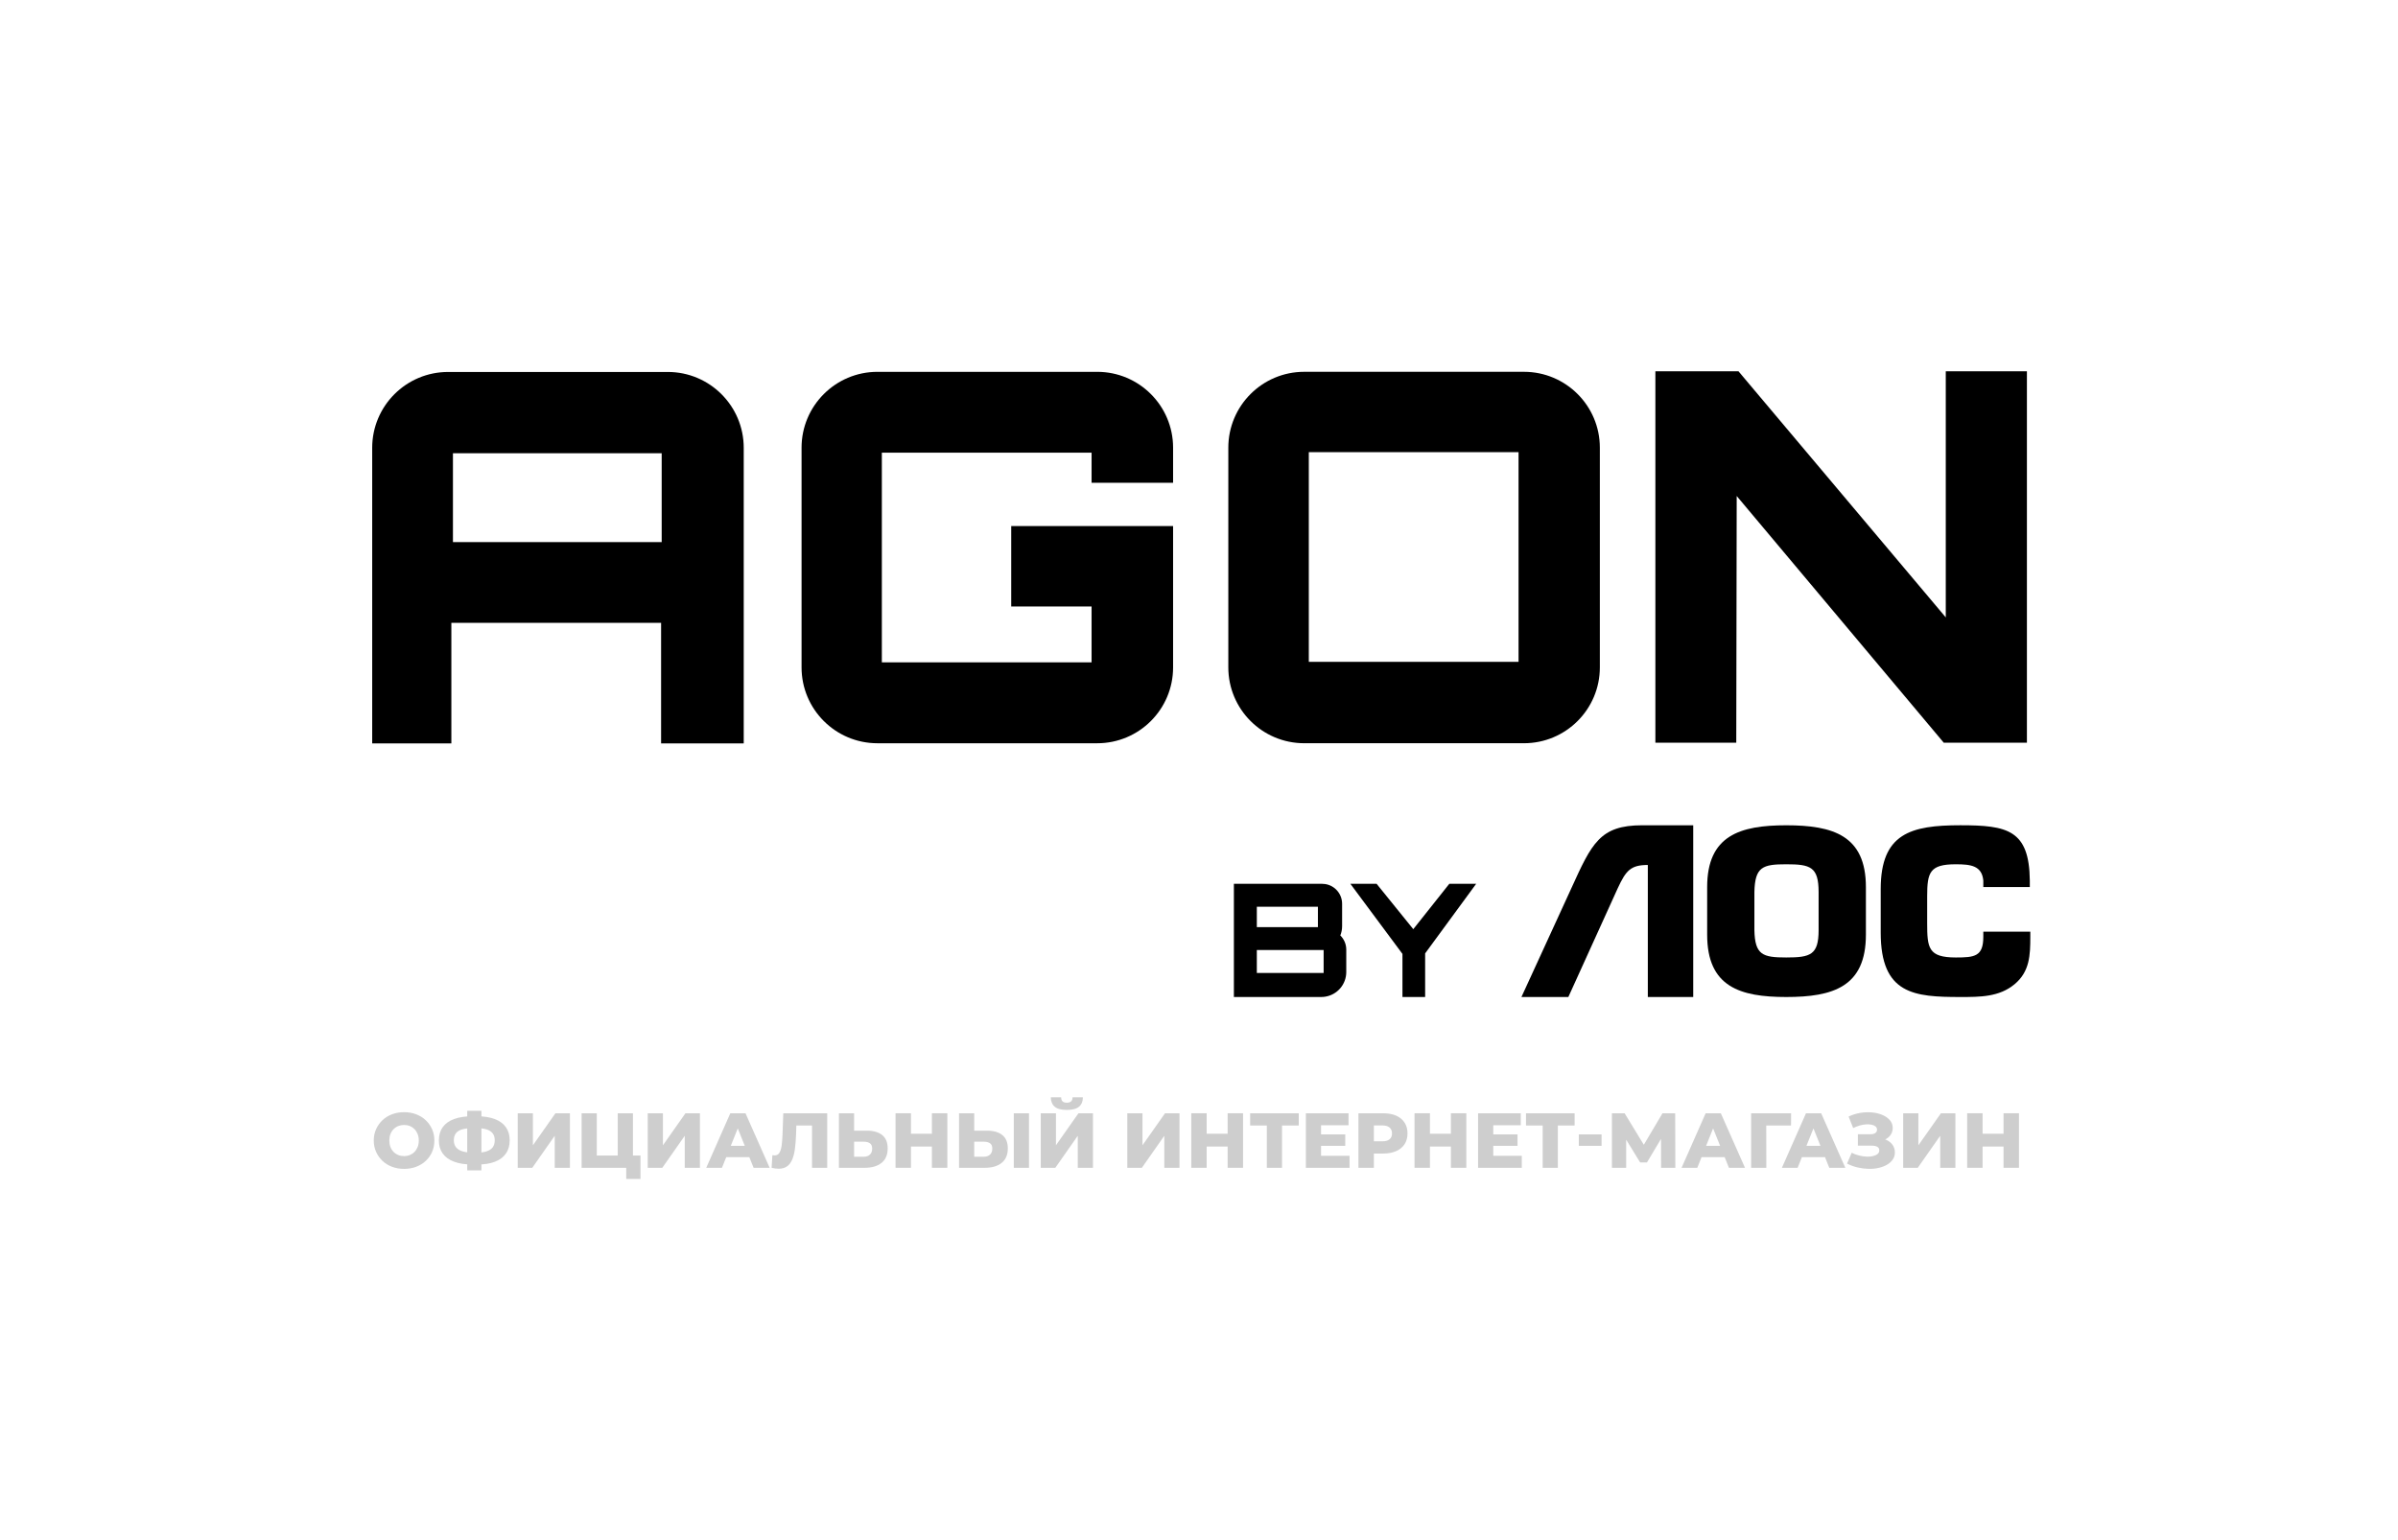 <?xml version="1.0" encoding="utf-8"?>
<!-- Generator: Adobe Illustrator 24.3.0, SVG Export Plug-In . SVG Version: 6.00 Build 0)  -->
<svg version="1.1" id="Слой_1" xmlns="http://www.w3.org/2000/svg" xmlns:xlink="http://www.w3.org/1999/xlink" x="0px" y="0px"
	 viewBox="0 0 2401 1542" style="enable-background:new 0 0 2401 1542;" xml:space="preserve">
<style type="text/css">
	.st0{fill:#CECECE;}
</style>
<path id="A" d="M668.66,372.55h-220c-41.97,0-76,34.03-76,76v296h79.26V623.81h210v120.74h82.74v-296
	C744.66,406.58,710.63,372.55,668.66,372.55z M662.51,542.96h-209v-89h209V542.96z"/>
<path id="G" d="M1092.95,483.52v-30.16h-210v210h210v-55.97h-80.48v-80.51h162.09v141.53c0,41.98-34.02,76-76,76h-220
	c-41.97,0-76-34.02-76-76v-220c0-41.97,34.03-76,76-76h220c41.98,0,76,34.03,76,76v35.11H1092.95z"/>
<path id="O" d="M1525.85,372.39h-220c-41.97,0-76,34.03-76,76v220c0,41.98,34.03,76,76,76h220c41.98,0,76-34.02,76-76v-220
	C1601.85,406.42,1567.83,372.39,1525.85,372.39z M1520.45,662.86h-210v-210h210V662.86z"/>
<polygon id="N" points="2029.45,371.86 2029.45,743.86 1946,743.86 1946,743.63 1738.87,496.77 1738.44,742.67 1738.44,743.86 
	1657.45,743.86 1657.45,371.86 1740.65,371.86 1741.1,372.39 1948.21,618.36 1948.21,371.86 "/>
<g id="BY_AOC">
	<path id="O_1_" d="M1788.48,998.56c46.81,0,79.76-10.15,79.76-62.42v-47.68c0-51.73-32.95-61.89-79.76-61.89
		c-46.27,0-79.18,10.16-79.18,61.89v47.68C1709.3,988.41,1742.21,998.56,1788.48,998.56 M1788.48,958.97
		c-23.64,0-31.36-2.54-31.89-27.38v-38.07c0.53-25.35,8.25-27.9,31.89-27.9c24.2,0,32.41,2.55,32.41,27.9v38.07
		C1820.88,956.44,1812.68,958.97,1788.48,958.97"/>
	<path id="C" d="M2032.85,933.1v5.07c0,18.29-0.5,35.01-15.86,47.68c-15.37,12.71-34.25,12.71-54.2,12.71
		c-45.99,0-79.73-2.53-79.73-64.45v-43.62c0-55.82,30.17-63.94,79.73-63.94c47.07,0,69.02,4.58,69.56,55.31v6.59h-46.56v-6.59
		c-1.5-14.71-12.26-16.23-27.57-16.23c-26.08,0-28.64,8.1-28.64,31.97v26.88c0,24.86,1.04,34.5,28.64,34.5
		c18.93,0,27.57-1.01,27.57-20.8v-5.07H2032.85z"/>
	<path id="A_1_" d="M1570.31,998.56l49.48-108.99c8.18-17.57,12.78-23.25,30.1-23.25v48.06v40.28v43.9h45.45v-172h-51.09
		c-42.33,0-50.47,18.05-70.91,63.01l-50,108.99H1570.31z"/>
	<polygon id="y" points="1478.01,885.2 1426.92,954.88 1426.92,998.55 1404.21,998.55 1404.21,955.39 1352.08,885.2 1378.33,885.2 
		1415.05,930.62 1451.1,885.2 	"/>
	<path id="b" d="M1342,936.91c1.16-2.87,1.79-6.01,1.79-9.29V905.2c0-10.03-7.38-18.33-17-19.78c-0.98-0.14-1.98-0.22-3-0.22h-88.36
		v113.35h87.52c1.3,0,2.59-0.1,3.84-0.3c11.99-1.84,21.16-12.2,21.16-24.7v-22.42C1347.95,945.56,1345.68,940.53,1342,936.91z
		 M1258.4,908.17h61.16v20.38h-61.16V908.17z M1325.29,974.49h-66.89v-22.97h66.89V974.49z"/>
</g>
<g>
	<path class="st0" d="M404.57,1170.71c-4.32,0-8.33-0.7-12.05-2.11c-3.72-1.4-6.93-3.39-9.63-5.97c-2.7-2.57-4.82-5.59-6.36-9.05
		c-1.53-3.46-2.3-7.24-2.3-11.35c0-4.06,0.77-7.8,2.3-11.23c1.53-3.43,3.65-6.43,6.36-9.01c2.7-2.57,5.9-4.56,9.59-5.97
		c3.69-1.4,7.72-2.11,12.09-2.11c4.37,0,8.4,0.7,12.09,2.11c3.69,1.4,6.89,3.38,9.59,5.93c2.7,2.55,4.82,5.54,6.36,8.97
		c1.53,3.43,2.3,7.2,2.3,11.31c0,4.16-0.75,7.97-2.26,11.43c-1.51,3.46-3.63,6.46-6.36,9.01c-2.73,2.55-5.94,4.52-9.63,5.93
		C412.96,1170,408.93,1170.71,404.57,1170.71z M404.57,1157.91c2.08,0,4.02-0.36,5.81-1.09c1.79-0.73,3.35-1.78,4.68-3.16
		c1.33-1.38,2.37-3.01,3.12-4.91c0.75-1.9,1.13-4.04,1.13-6.43c0-2.39-0.38-4.54-1.13-6.44c-0.75-1.9-1.79-3.54-3.12-4.91
		c-1.33-1.38-2.89-2.43-4.68-3.16c-1.79-0.73-3.73-1.09-5.81-1.09c-2.08,0-4.02,0.37-5.81,1.09c-1.79,0.73-3.37,1.78-4.72,3.16
		c-1.35,1.38-2.39,3.02-3.12,4.91c-0.73,1.9-1.09,4.04-1.09,6.44c0,2.39,0.36,4.54,1.09,6.43c0.73,1.9,1.77,3.54,3.12,4.91
		c1.35,1.38,2.92,2.43,4.72,3.16C400.55,1157.55,402.49,1157.91,404.57,1157.91z"/>
	<path class="st0" d="M473.13,1166.34c-7.28,0-13.43-0.94-18.45-2.81c-5.02-1.87-8.81-4.6-11.39-8.19
		c-2.57-3.59-3.86-7.98-3.86-13.18c0-5.2,1.29-9.61,3.86-13.22c2.57-3.61,6.38-6.34,11.43-8.19c5.04-1.84,11.18-2.77,18.41-2.77
		c0.16,0,0.55,0,1.17,0s1.23,0,1.83,0c0.6,0,0.92,0,0.98,0c7.23,0,13.31,0.94,18.25,2.81c4.94,1.87,8.67,4.6,11.19,8.19
		c2.52,3.59,3.78,7.98,3.78,13.18c0,5.1-1.24,9.45-3.71,13.07c-2.47,3.61-6.12,6.37-10.96,8.27c-4.84,1.9-10.79,2.85-17.86,2.85
		c-0.1,0-0.52,0-1.25,0c-0.73,0-1.43,0-2.11,0C473.78,1166.34,473.34,1166.34,473.13,1166.34z M474.61,1154.56c0.1,0,0.34,0,0.7,0
		c0.36,0,0.6,0,0.7,0c4.52,0,8.2-0.46,11.04-1.37c2.83-0.91,4.93-2.27,6.28-4.09c1.35-1.82,2.03-4.19,2.03-7.1
		c0-2.81-0.7-5.12-2.11-6.94c-1.4-1.82-3.52-3.15-6.36-3.98c-2.83-0.83-6.41-1.25-10.73-1.25c-0.16,0-0.4,0-0.74,0
		c-0.34,0-0.61,0-0.82,0c-4.78,0-8.65,0.4-11.58,1.21c-2.94,0.81-5.11,2.12-6.51,3.94c-1.4,1.82-2.11,4.21-2.11,7.18
		c0,2.86,0.77,5.21,2.3,7.06c1.53,1.85,3.8,3.2,6.79,4.06C466.48,1154.13,470.19,1154.56,474.61,1154.56z M467.82,1172.19v-59.67
		h14.2v59.67H467.82z"/>
	<path class="st0" d="M518.37,1169.61v-54.6h15.21v32.06l22.54-32.06h14.51v54.6h-15.21v-32.06l-22.46,32.06H518.37z"/>
	<path class="st0" d="M582.33,1169.61v-54.6h15.21v42.35h20.98v-42.35h15.21v54.6H582.33z M627.02,1180.77v-14.59l3.28,3.43h-11.78
		v-12.25h22.78v23.4H627.02z"/>
	<path class="st0" d="M648.55,1169.61v-54.6h15.21v32.06l22.54-32.06h14.51v54.6H685.6v-32.06l-22.46,32.06H648.55z"/>
	<path class="st0" d="M707.13,1169.61l24.1-54.6h15.21l24.18,54.6h-16.07l-18.88-47.03h6.08l-18.88,47.03H707.13z M720.31,1158.93
		l3.98-11.31h26.68l3.98,11.31H720.31z"/>
	<path class="st0" d="M779.59,1170.55c-1.09,0-2.21-0.08-3.35-0.23c-1.14-0.16-2.37-0.39-3.67-0.7l0.78-12.64
		c0.78,0.16,1.51,0.23,2.18,0.23c2.13,0,3.73-0.84,4.8-2.53c1.06-1.69,1.82-4.07,2.26-7.14c0.44-3.07,0.74-6.68,0.9-10.84
		l0.78-21.68h43.99v54.6h-15.21v-45.71l3.43,3.35h-22.15l3.12-3.59l-0.39,12.56c-0.21,5.25-0.58,10-1.13,14.23
		c-0.55,4.24-1.44,7.85-2.69,10.84c-1.25,2.99-2.98,5.28-5.19,6.86C785.84,1169.76,783.02,1170.55,779.59,1170.55z"/>
	<path class="st0" d="M867.88,1132.41c6.6,0,11.74,1.47,15.41,4.41c3.67,2.94,5.5,7.4,5.5,13.38c0,6.4-2.06,11.23-6.16,14.51
		c-4.11,3.28-9.75,4.91-16.93,4.91h-25.74v-54.6h15.21v17.39H867.88z M864.84,1158.54c2.55,0,4.59-0.7,6.12-2.11
		c1.53-1.4,2.3-3.41,2.3-6.01c0-2.55-0.77-4.34-2.3-5.38c-1.53-1.04-3.58-1.56-6.12-1.56h-9.67v15.05H864.84z"/>
	<path class="st0" d="M912.11,1169.61h-15.44v-54.6h15.44V1169.61z M934.18,1148.32h-23.24v-12.79h23.24V1148.32z M933.09,1115.01
		h15.44v54.6h-15.44V1115.01z"/>
	<path class="st0" d="M988.16,1132.41c6.6,0,11.74,1.47,15.41,4.41c3.67,2.94,5.5,7.4,5.5,13.38c0,6.4-2.06,11.23-6.16,14.51
		c-4.11,3.28-9.75,4.91-16.93,4.91h-25.74v-54.6h15.21v17.39H988.16z M985.12,1158.54c2.55,0,4.59-0.7,6.12-2.11
		c1.53-1.4,2.3-3.41,2.3-6.01c0-2.55-0.77-4.34-2.3-5.38c-1.53-1.04-3.58-1.56-6.12-1.56h-9.67v15.05H985.12z M1015.07,1169.61
		v-54.6h15.21v54.6H1015.07z"/>
	<path class="st0" d="M1042.06,1169.61v-54.6h15.21v32.06l22.54-32.06h14.51v54.6h-15.21v-32.06l-22.46,32.06H1042.06z
		 M1068.11,1111.66c-5.62,0-9.67-1.09-12.17-3.28c-2.5-2.18-3.77-5.3-3.82-9.36h10.37c0,1.82,0.45,3.17,1.36,4.06
		c0.91,0.88,2.33,1.33,4.25,1.33c1.98,0,3.43-0.44,4.37-1.33c0.94-0.88,1.4-2.24,1.4-4.06h10.37c0,4.06-1.27,7.18-3.82,9.36
		C1077.88,1110.57,1073.77,1111.66,1068.11,1111.66z"/>
	<path class="st0" d="M1128.71,1169.61v-54.6h15.21v32.06l22.54-32.06h14.51v54.6h-15.21v-32.06l-22.46,32.06H1128.71z"/>
	<path class="st0" d="M1208.19,1169.61h-15.44v-54.6h15.44V1169.61z M1230.27,1148.32h-23.24v-12.79h23.24V1148.32z
		 M1229.17,1115.01h15.44v54.6h-15.44V1115.01z"/>
	<path class="st0" d="M1268.41,1169.61v-45.79l3.43,3.43h-20.12v-12.25h48.67v12.25h-20.2l3.43-3.43v45.79H1268.41z"/>
	<path class="st0" d="M1322.7,1157.6h28.55v12.01h-43.76v-54.6h42.74v12.01h-27.53V1157.6z M1321.6,1136.15h25.35v11.47h-25.35
		V1136.15z"/>
	<path class="st0" d="M1360.14,1169.61v-54.6h24.88c4.99,0,9.31,0.81,12.95,2.42c3.64,1.61,6.44,3.94,8.39,6.98
		c1.95,3.04,2.92,6.62,2.92,10.73c0,4.21-0.98,7.81-2.92,10.8c-1.95,2.99-4.75,5.3-8.39,6.94c-3.64,1.64-7.96,2.46-12.95,2.46
		h-16.38l6.94-6.79v21.06H1360.14z M1375.58,1150.35l-6.94-7.25h15.44c3.22,0,5.64-0.69,7.25-2.07c1.61-1.38,2.42-3.34,2.42-5.89
		c0-2.44-0.81-4.38-2.42-5.81c-1.61-1.43-4.03-2.14-7.25-2.14h-15.44l6.94-7.1V1150.35z"/>
	<path class="st0" d="M1431.74,1169.61h-15.44v-54.6h15.44V1169.61z M1453.81,1148.32h-23.24v-12.79h23.24V1148.32z
		 M1452.72,1115.01h15.44v54.6h-15.44V1115.01z"/>
	<path class="st0" d="M1495.15,1157.6h28.55v12.01h-43.76v-54.6h42.74v12.01h-27.53V1157.6z M1494.06,1136.15h25.35v11.47h-25.35
		V1136.15z"/>
	<path class="st0" d="M1544.6,1169.61v-45.79l3.43,3.43h-20.12v-12.25h48.67v12.25h-20.2l3.43-3.43v45.79H1544.6z"/>
	<path class="st0" d="M1580.8,1147.62v-11.47h22.78v11.47H1580.8z"/>
	<path class="st0" d="M1613.95,1169.61v-54.6h12.71l22.62,37.13h-6.71l22-37.13h12.71l0.16,54.6h-14.27l-0.08-32.99h2.42
		l-16.46,27.61h-6.86l-16.93-27.61h2.96v32.99H1613.95z"/>
	<path class="st0" d="M1683.68,1169.61l24.1-54.6h15.21l24.18,54.6h-16.07l-18.88-47.03h6.08l-18.88,47.03H1683.68z
		 M1696.86,1158.93l3.98-11.31h26.68l3.98,11.31H1696.86z"/>
	<path class="st0" d="M1753.33,1169.61v-54.6h40.01l-0.08,12.25h-28.08l3.28-3.43l0.08,45.79H1753.33z"/>
	<path class="st0" d="M1784.14,1169.61l24.1-54.6h15.21l24.18,54.6h-16.07l-18.88-47.03h6.08l-18.88,47.03H1784.14z
		 M1797.32,1158.93l3.98-11.31h26.68l3.98,11.31H1797.32z"/>
	<path class="st0" d="M1849.35,1165.4l4.68-10.84c2.34,1.2,4.78,2.11,7.33,2.73c2.55,0.62,5.02,1,7.41,1.13
		c2.39,0.13,4.56-0.04,6.51-0.51c1.95-0.47,3.5-1.17,4.64-2.11c1.14-0.94,1.72-2.16,1.72-3.67c0-1.66-0.69-2.86-2.07-3.59
		c-1.38-0.73-3.16-1.09-5.34-1.09h-14.04V1136h12.71c2.13,0,3.74-0.42,4.84-1.25c1.09-0.83,1.64-1.92,1.64-3.28
		c0-1.35-0.48-2.43-1.44-3.24c-0.96-0.81-2.28-1.39-3.94-1.75c-1.66-0.36-3.55-0.48-5.65-0.35c-2.11,0.13-4.26,0.52-6.47,1.17
		c-2.21,0.65-4.33,1.5-6.36,2.54l-4.6-11.54c3.69-1.77,7.57-2.99,11.62-3.67c4.06-0.67,8.01-0.83,11.86-0.47
		c3.85,0.36,7.32,1.21,10.41,2.54c3.09,1.33,5.58,3.08,7.45,5.26c1.87,2.18,2.81,4.76,2.81,7.72c0,2.6-0.69,4.91-2.07,6.94
		c-1.38,2.03-3.29,3.6-5.73,4.72c-2.44,1.12-5.2,1.68-8.27,1.68l0.39-3.2c3.59,0,6.72,0.62,9.4,1.87c2.68,1.25,4.76,2.95,6.24,5.11
		c1.48,2.16,2.22,4.64,2.22,7.45c0,2.65-0.7,5.01-2.11,7.06c-1.4,2.05-3.31,3.78-5.73,5.19s-5.21,2.47-8.39,3.2
		c-3.17,0.73-6.54,1.05-10.1,0.97c-3.56-0.08-7.18-0.53-10.84-1.36C1856.41,1168.47,1852.83,1167.17,1849.35,1165.4z"/>
	<path class="st0" d="M1905.58,1169.61v-54.6h15.21v32.06l22.54-32.06h14.51v54.6h-15.21v-32.06l-22.46,32.06H1905.58z"/>
	<path class="st0" d="M1985.07,1169.61h-15.44v-54.6h15.44V1169.61z M2007.14,1148.32h-23.24v-12.79h23.24V1148.32z
		 M2006.05,1115.01h15.44v54.6h-15.44V1115.01z"/>
</g>
</svg>
